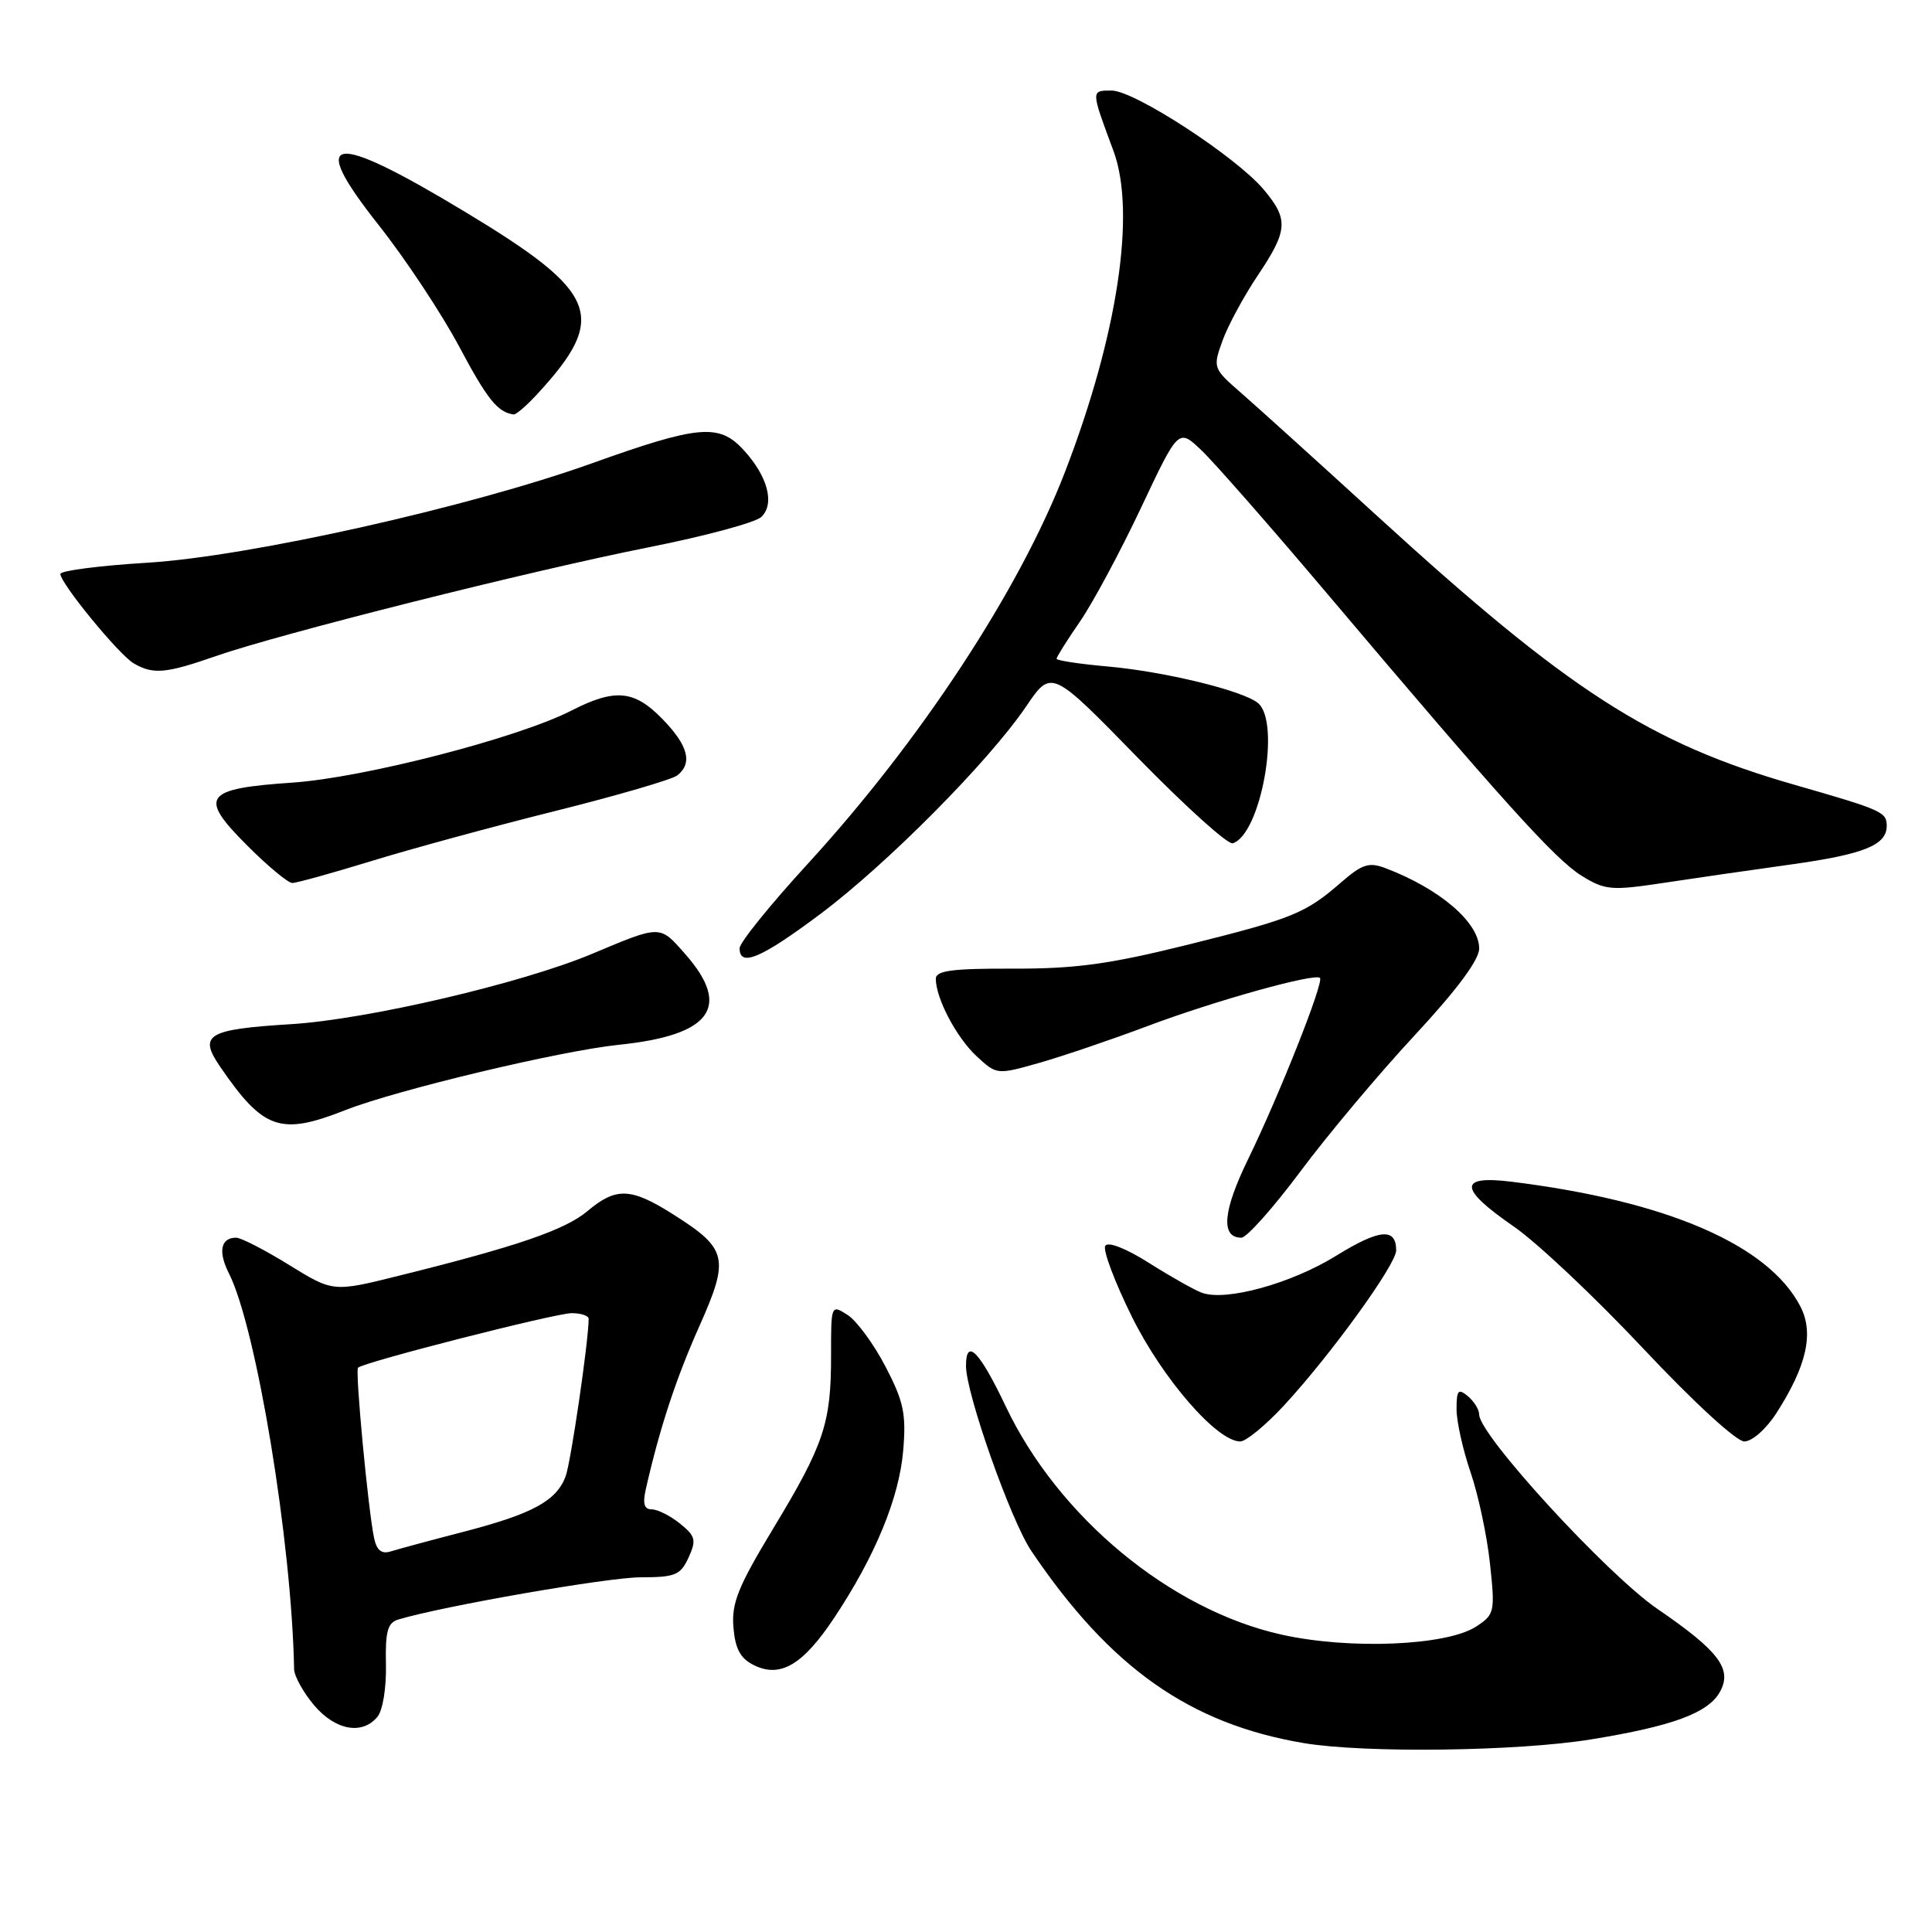<?xml version="1.0" encoding="UTF-8" standalone="no"?>
<!DOCTYPE svg PUBLIC "-//W3C//DTD SVG 1.1//EN" "http://www.w3.org/Graphics/SVG/1.1/DTD/svg11.dtd" >
<svg xmlns="http://www.w3.org/2000/svg" xmlns:xlink="http://www.w3.org/1999/xlink" version="1.1" viewBox="0 0 256 256">
 <g >
 <path fill="currentColor"
d=" M 210.82 230.48 C 221.71 228.71 226.41 226.96 227.94 224.11 C 229.54 221.12 227.73 218.74 219.63 213.20 C 212.96 208.63 196.00 190.15 196.00 187.44 C 196.00 186.78 195.32 185.68 194.50 185.00 C 193.22 183.94 193.00 184.20 193.00 186.72 C 193.00 188.35 193.84 192.12 194.86 195.09 C 195.88 198.07 197.04 203.51 197.43 207.18 C 198.12 213.59 198.04 213.93 195.61 215.52 C 191.71 218.07 178.86 218.61 169.83 216.60 C 155.10 213.33 140.24 201.03 133.27 186.36 C 129.79 179.03 128.00 177.21 128.00 180.99 C 128.00 184.67 133.93 201.46 136.65 205.50 C 147.10 220.99 157.64 228.42 172.76 230.97 C 180.83 232.32 201.04 232.07 210.82 230.48 Z  M 50.01 227.49 C 50.72 226.64 51.21 223.61 51.14 220.55 C 51.04 216.20 51.36 215.03 52.76 214.60 C 58.55 212.84 80.57 209.00 84.90 209.00 C 89.48 209.00 90.17 208.71 91.24 206.38 C 92.29 204.07 92.16 203.54 90.10 201.88 C 88.82 200.85 87.14 200.00 86.37 200.00 C 85.35 200.00 85.13 199.25 85.59 197.25 C 87.43 189.17 89.56 182.71 92.65 175.77 C 96.69 166.70 96.41 165.48 89.23 160.93 C 83.60 157.36 81.65 157.28 77.85 160.47 C 74.88 162.97 68.54 165.15 52.82 169.05 C 44.14 171.21 44.14 171.21 38.30 167.61 C 35.09 165.62 31.93 164.00 31.29 164.00 C 29.25 164.00 28.87 165.85 30.33 168.72 C 33.97 175.91 38.66 204.37 38.97 221.17 C 38.99 222.09 40.17 224.23 41.59 225.92 C 44.41 229.27 47.98 229.94 50.01 227.49 Z  M 110.57 214.32 C 115.98 206.17 119.15 198.48 119.68 192.19 C 120.09 187.34 119.74 185.70 117.33 181.07 C 115.77 178.08 113.51 175.00 112.30 174.23 C 110.12 172.84 110.11 172.86 110.12 179.66 C 110.13 188.58 109.18 191.42 102.47 202.51 C 97.81 210.22 96.92 212.41 97.18 215.61 C 97.42 218.49 98.10 219.75 99.89 220.64 C 103.40 222.38 106.40 220.61 110.57 214.32 Z  M 170.12 186.25 C 176.31 179.56 185.00 167.55 185.00 165.69 C 185.00 162.64 182.80 162.84 177.02 166.41 C 171.06 170.09 162.44 172.46 159.26 171.30 C 158.29 170.95 155.15 169.18 152.29 167.37 C 149.21 165.42 146.82 164.48 146.45 165.08 C 146.11 165.63 147.70 169.86 149.99 174.49 C 154.08 182.74 161.26 191.00 164.34 191.00 C 165.10 191.00 167.70 188.86 170.12 186.25 Z  M 235.38 187.25 C 239.40 180.99 240.38 176.64 238.56 173.11 C 234.33 164.94 220.85 159.12 200.25 156.58 C 193.20 155.71 193.30 157.50 200.57 162.51 C 203.64 164.62 211.35 171.89 217.72 178.67 C 224.39 185.77 230.08 191.00 231.13 191.00 C 232.16 191.00 234.03 189.35 235.38 187.25 Z  M 172.29 155.25 C 175.87 150.44 182.67 142.33 187.40 137.24 C 193.04 131.17 196.00 127.19 196.00 125.68 C 196.00 122.24 190.79 117.77 183.57 115.03 C 181.41 114.21 180.50 114.50 177.75 116.88 C 172.96 121.05 171.34 121.70 157.31 125.20 C 146.99 127.76 142.51 128.37 134.25 128.35 C 126.20 128.32 124.00 128.61 124.00 129.69 C 124.00 132.29 126.75 137.50 129.42 139.97 C 132.09 142.43 132.09 142.43 137.80 140.81 C 140.93 139.91 147.32 137.74 152.00 135.98 C 160.86 132.64 174.21 128.91 174.90 129.58 C 175.46 130.12 169.51 145.12 165.39 153.58 C 162.03 160.46 161.72 164.00 164.49 164.00 C 165.19 164.00 168.70 160.06 172.29 155.25 Z  M 45.75 147.10 C 52.53 144.43 74.24 139.24 82.00 138.44 C 94.22 137.18 96.97 133.45 90.83 126.46 C 87.38 122.53 87.65 122.53 78.40 126.41 C 69.06 130.32 48.59 135.10 38.52 135.71 C 27.44 136.40 26.26 137.11 29.18 141.36 C 34.90 149.71 37.15 150.49 45.75 147.10 Z  M 108.66 121.14 C 117.52 114.51 130.99 100.94 135.98 93.59 C 139.32 88.67 139.32 88.67 150.75 100.39 C 157.04 106.83 162.70 111.94 163.34 111.74 C 167.07 110.58 169.75 95.70 166.69 93.16 C 164.70 91.51 154.31 88.98 146.75 88.31 C 143.04 87.98 140.00 87.52 140.00 87.29 C 140.00 87.05 141.40 84.82 143.12 82.33 C 144.83 79.84 148.46 73.07 151.19 67.29 C 156.15 56.77 156.15 56.77 159.17 59.64 C 160.83 61.21 168.28 69.70 175.72 78.50 C 198.91 105.94 206.07 113.88 209.55 116.03 C 212.66 117.95 213.49 118.03 220.21 117.02 C 224.22 116.41 231.90 115.30 237.29 114.55 C 246.99 113.20 250.00 111.98 250.00 109.44 C 250.00 107.59 249.41 107.33 237.82 104.00 C 218.60 98.49 207.88 91.58 182.45 68.34 C 174.72 61.28 166.66 53.99 164.54 52.14 C 160.72 48.82 160.69 48.74 161.99 45.14 C 162.71 43.14 164.81 39.26 166.65 36.51 C 170.67 30.52 170.77 29.07 167.44 25.11 C 163.79 20.77 150.31 12.00 147.30 12.00 C 144.53 12.00 144.53 11.89 147.54 20.00 C 150.56 28.14 148.10 44.42 141.12 62.53 C 135.07 78.22 121.91 98.25 106.94 114.56 C 102.03 119.92 98.00 124.91 98.00 125.65 C 98.00 128.19 100.84 126.99 108.66 121.14 Z  M 49.13 114.12 C 54.28 112.53 65.25 109.54 73.50 107.48 C 81.75 105.42 89.06 103.29 89.75 102.74 C 91.80 101.12 91.19 98.79 87.80 95.30 C 84.05 91.43 81.51 91.19 75.71 94.16 C 68.62 97.79 48.22 103.05 38.75 103.70 C 27.01 104.50 26.26 105.54 32.73 112.01 C 35.47 114.76 38.17 117.00 38.73 117.00 C 39.30 117.00 43.97 115.70 49.13 114.12 Z  M 28.59 86.94 C 37.12 83.97 70.25 75.64 86.00 72.51 C 93.42 71.04 100.12 69.23 100.88 68.50 C 102.71 66.74 101.72 63.07 98.48 59.57 C 95.26 56.09 92.53 56.34 78.35 61.42 C 62.09 67.23 33.03 73.73 19.57 74.56 C 13.21 74.95 8.00 75.62 8.00 76.05 C 8.00 77.29 15.77 86.77 17.72 87.90 C 20.29 89.40 21.97 89.25 28.59 86.94 Z  M 71.16 52.25 C 80.62 41.99 79.37 38.79 61.72 28.13 C 43.76 17.29 40.63 17.75 50.18 29.83 C 53.68 34.25 58.46 41.47 60.81 45.86 C 64.57 52.93 65.93 54.62 68.06 54.92 C 68.37 54.96 69.77 53.76 71.16 52.25 Z  M 49.57 203.81 C 48.79 200.14 47.04 181.63 47.44 181.23 C 48.18 180.49 73.58 174.01 75.75 174.00 C 76.99 174.00 78.00 174.34 78.00 174.75 C 77.99 177.73 75.63 193.84 74.94 195.65 C 73.71 198.88 70.57 200.59 61.50 202.95 C 57.10 204.09 52.73 205.27 51.78 205.57 C 50.57 205.95 49.92 205.44 49.57 203.81 Z "/>
</g>
</svg>
